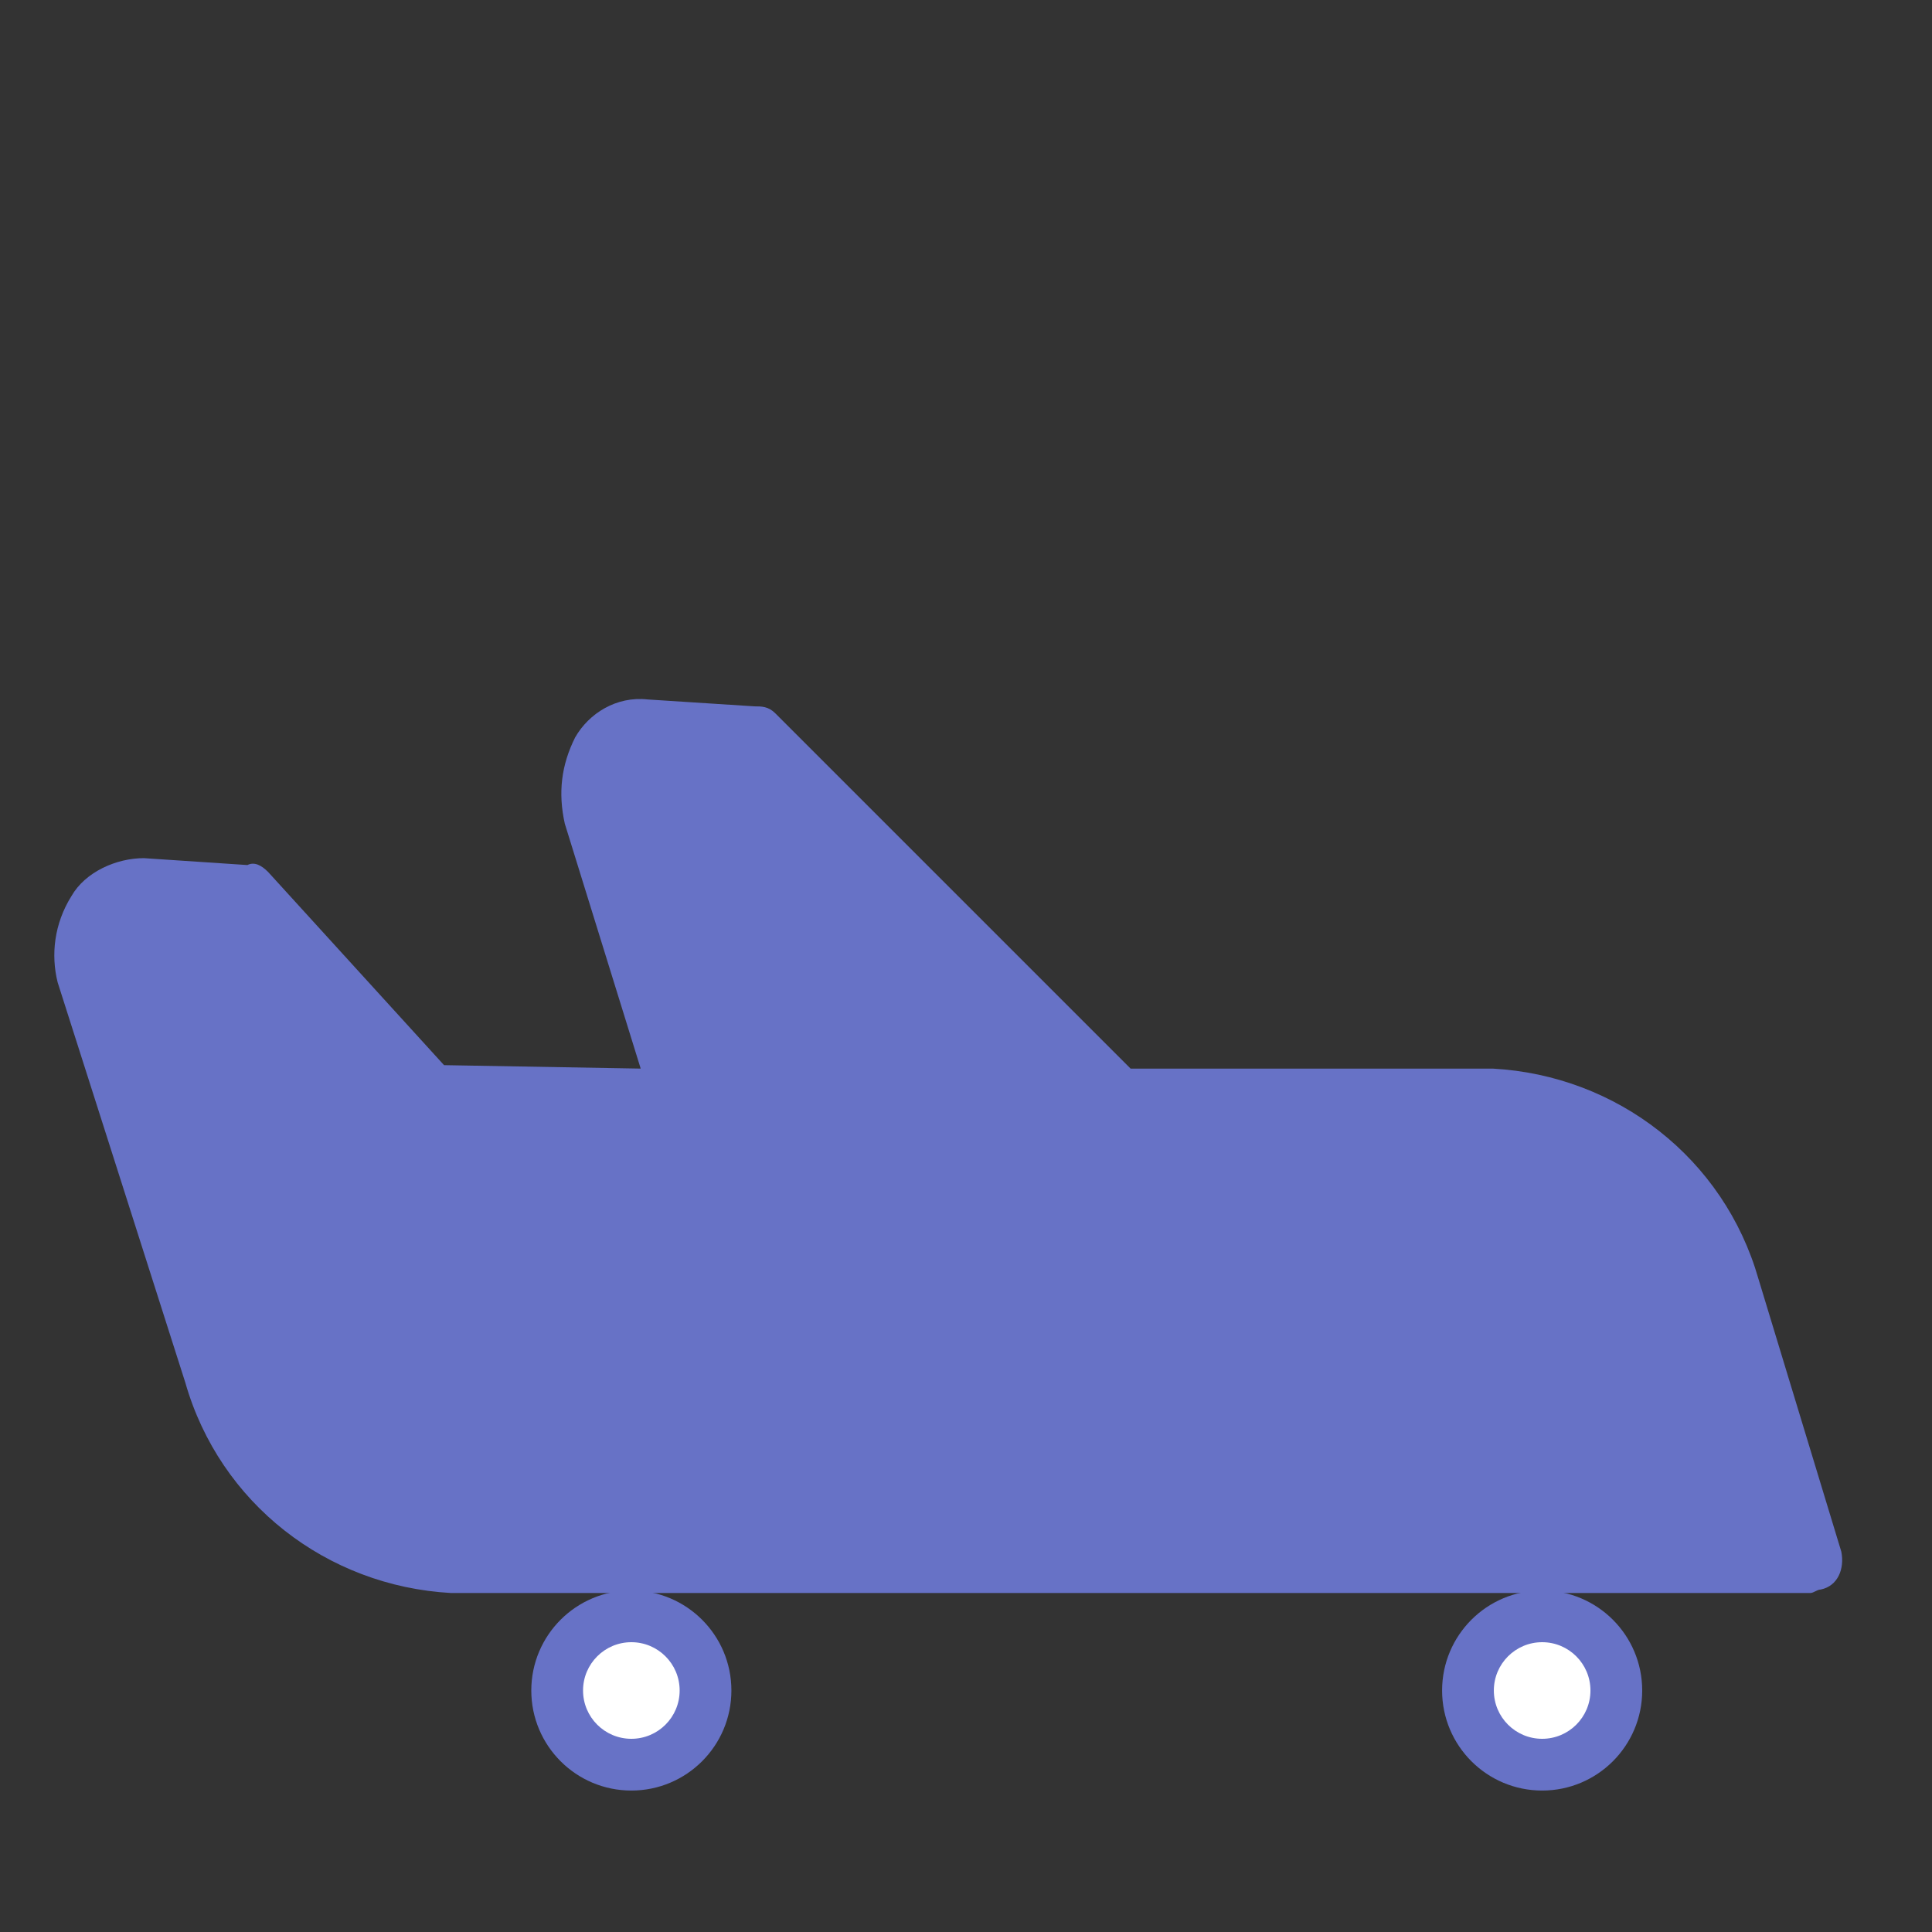<?xml version="1.0" encoding="utf-8"?>
<!-- Generator: Adobe Illustrator 25.3.1, SVG Export Plug-In . SVG Version: 6.00 Build 0)  -->
<svg version="1.1" id="Layer_1" xmlns="http://www.w3.org/2000/svg" xmlns:xlink="http://www.w3.org/1999/xlink" x="0px" y="0px"
	 viewBox="0 0 56 56" style="enable-background:new 0 0 56 56;" xml:space="preserve">
<rect x="0" y="0" width="56" height="56" fill="#333333" stroke="none"/>
<style type="text/css">
	.st0{fill:none;}
	.st1{fill:#6772C6;}
	.st2{fill:#FFFFFF;}
</style>
<g transform="translate(0.371 0.474)">
	<path fill="#6772C6" d="M52.4,45.6c0.5-0.1,0.7-0.6,0.6-1.1l-2.4-7.9c-1-3.5-4.1-5.9-7.7-6.1l-10.5,0L22.1,20.2
		C21.9,20,21.7,20,21.5,20l-3.1-0.2c-0.9-0.1-1.7,0.4-2.1,1.1c-0.4,0.8-0.5,1.6-0.3,2.5l2.2,7.1l-5.7-0.1l-5.1-5.6
		c-0.2-0.2-0.4-0.3-0.6-0.2l-3-0.2c-0.8,0-1.7,0.4-2.1,1.1c-0.5,0.8-0.6,1.7-0.4,2.5L5,39.6c1,3.5,4.1,5.9,7.7,6.1l39.4,0
		C52.2,45.7,52.3,45.6,52.4,45.6L52.4,45.6z"/>
</g>
<circle fill="#6772C6" cx="44.7" cy="49" r="2.9"/>
<circle fill="#FFFFFF" cx="44.7" cy="49" r="1.4"/>
<circle fill="#6772C6" cx="18.3" cy="49" r="2.9"/>
<circle fill="#FFFFFF" cx="18.3" cy="49" r="1.4"/>
</svg>
